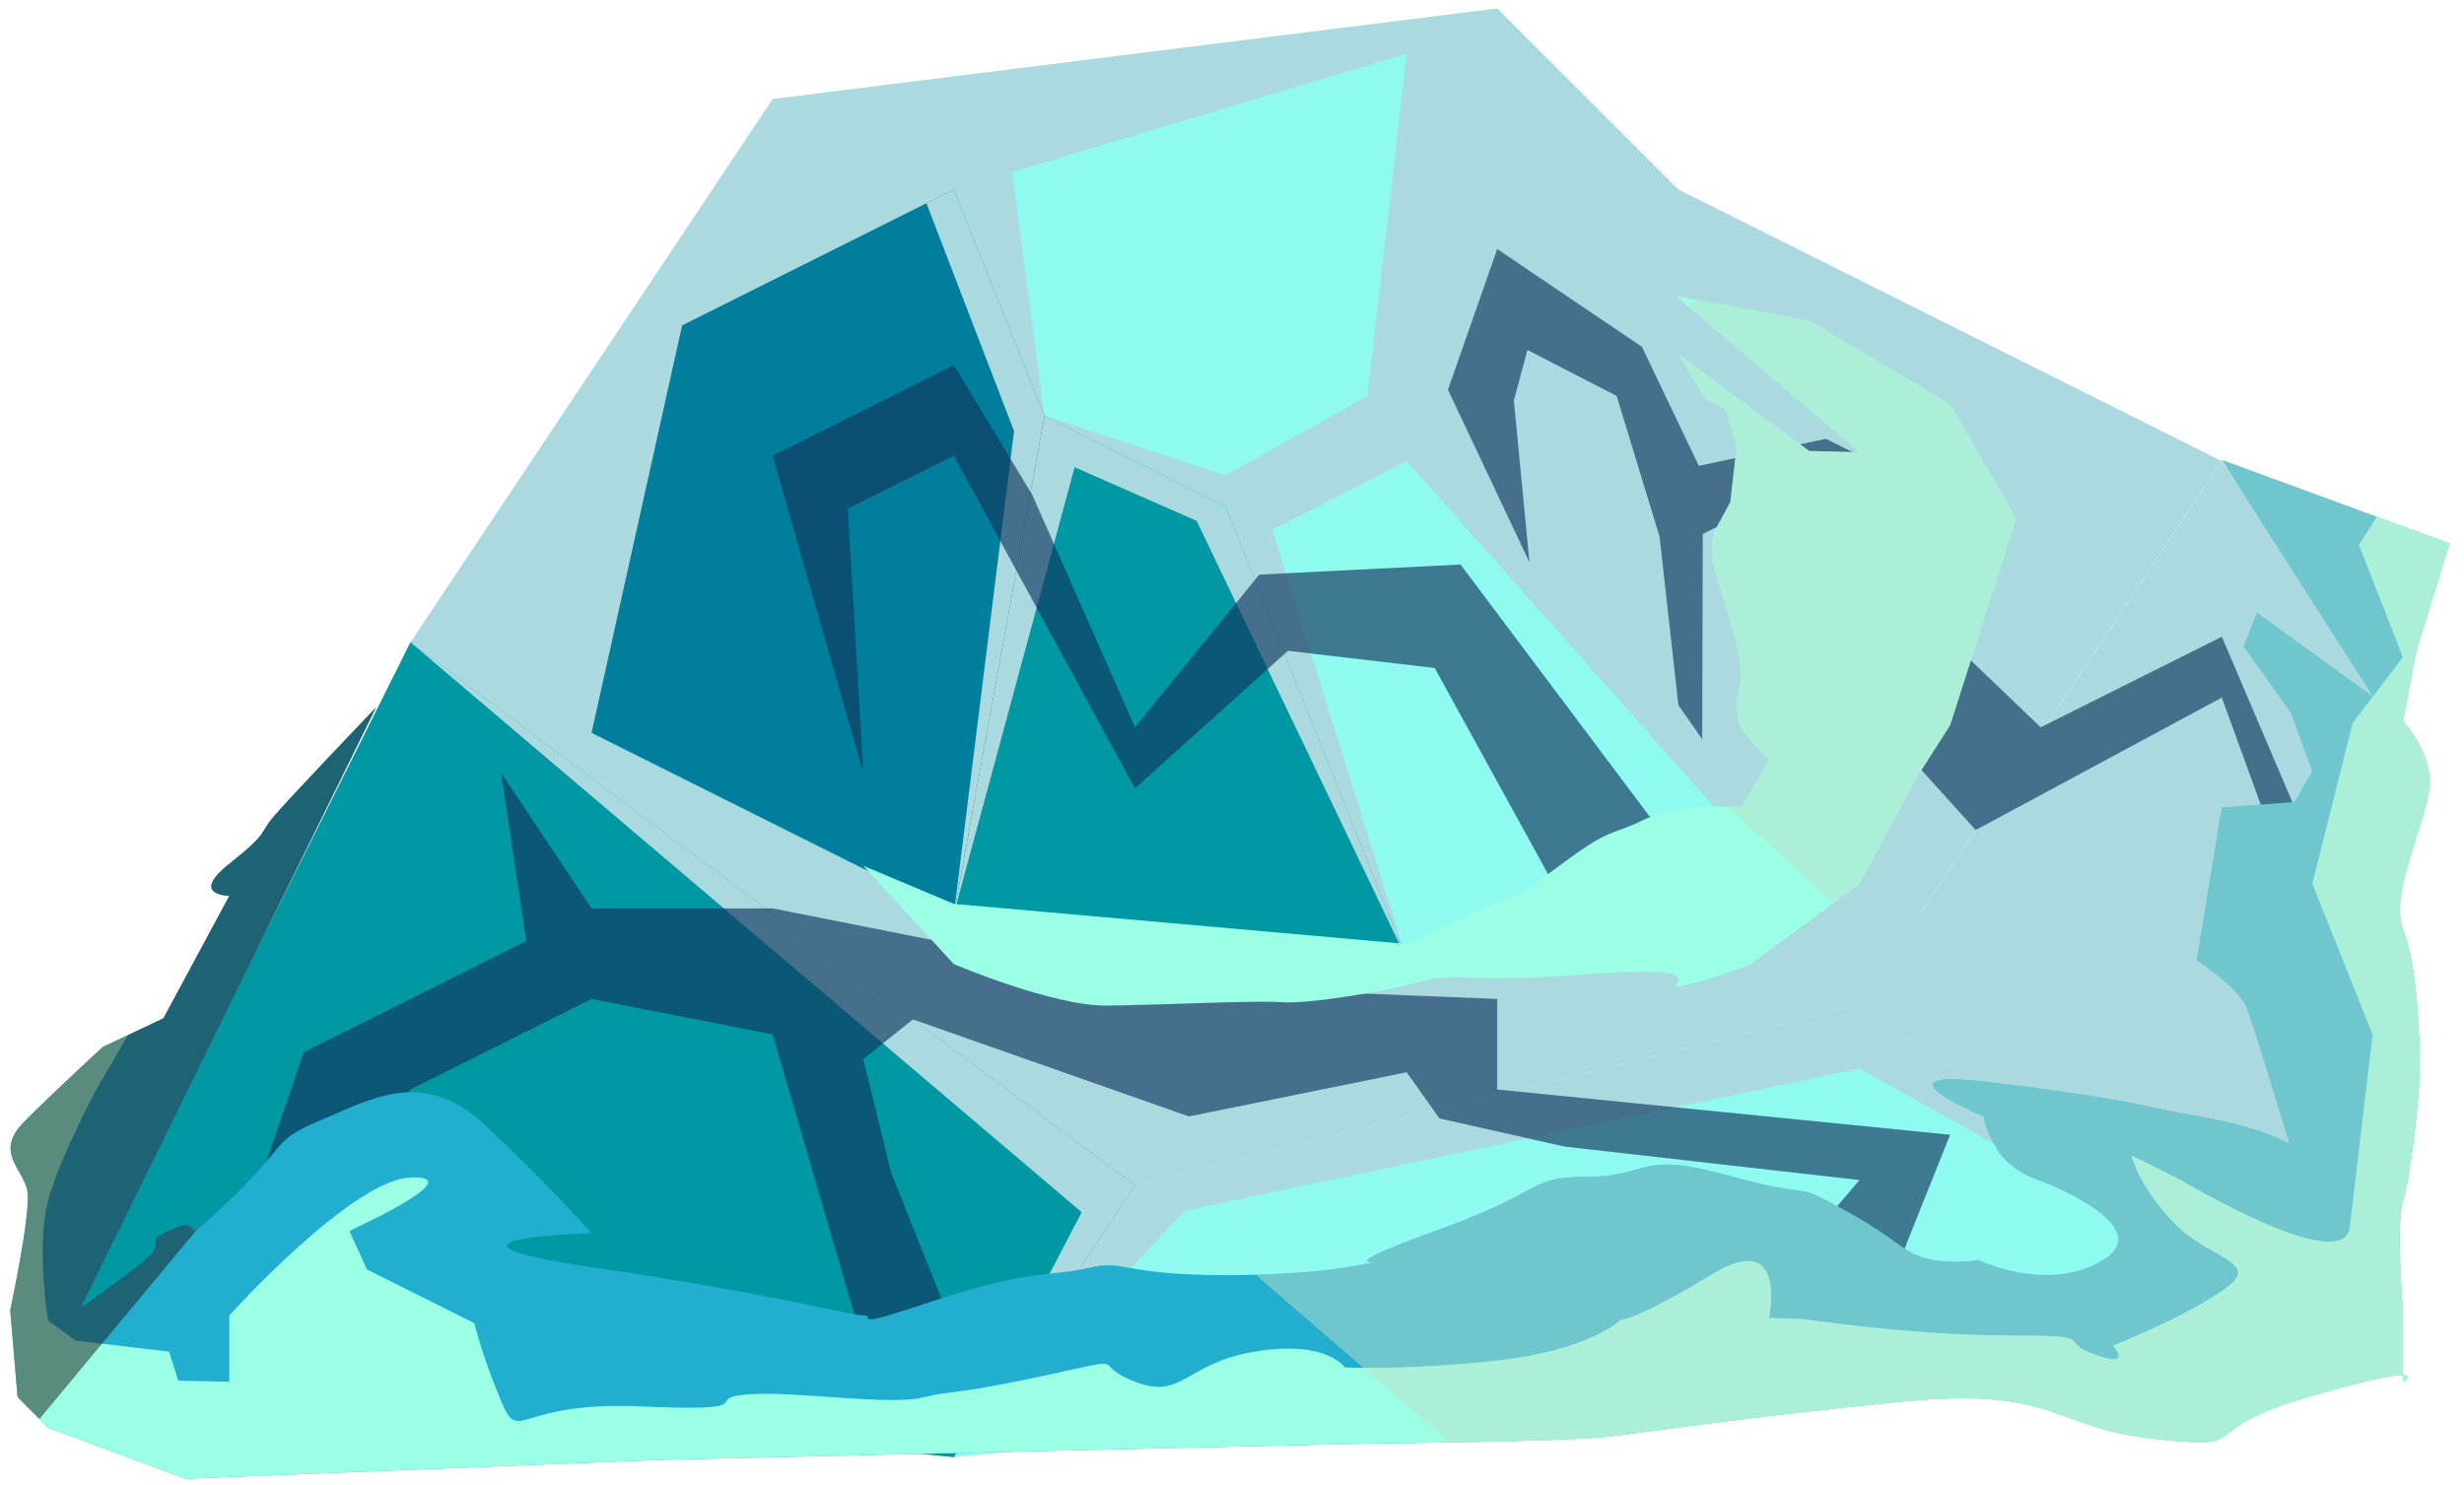 <?xml version="1.0" encoding="UTF-8" standalone="no"?><!DOCTYPE svg PUBLIC "-//W3C//DTD SVG 1.1//EN" "http://www.w3.org/Graphics/SVG/1.1/DTD/svg11.dtd"><svg width="100%" height="100%" viewBox="0 0 146 88" version="1.1" xmlns="http://www.w3.org/2000/svg" xmlns:xlink="http://www.w3.org/1999/xlink" xml:space="preserve" xmlns:serif="http://www.serif.com/" style="fill-rule:evenodd;clip-rule:evenodd;stroke-linejoin:round;stroke-miterlimit:1.414;"><g id="rock-runes-mossy07"><g id="rock-mossy07"><g id="rock-runes-highlights07"><g id="rock-highlights07"><g><g><path d="M99.451,11.232l32.199,16.099l-21.466,32.2l-42.933,10.733l-42.932,-32.2l21.466,-32.199l42.933,-5.367l10.733,10.734Z" style="fill:#aadadf;"/><clipPath id="_clip1"><path d="M99.451,11.232l32.199,16.099l-21.466,32.2l-42.933,10.733l-42.932,-32.2l21.466,-32.199l42.933,-5.367l10.733,10.734Z"/></clipPath><g clip-path="url(#_clip1)"><path d="M104.817,51.481l-21.466,-24.152l-7.969,4.067l7.969,25.451l-12.445,-25.977l-7.23,-3.181l-7.158,26.475l3.567,-28.616l-5.192,-13.504l4.705,-4.639l2.287,17.243l10.733,3.521l8.401,-4.687l2.332,-20.3l28.324,48.627l25.342,26.505l-26.833,-14.986l-39.976,8.414l-13.69,14.621l7.575,-14.52l-39.774,-33.779l10.733,6.305l35.824,15.839c0,0 25.319,-2.4 26.879,-2.64c1.56,-0.24 7.062,-6.087 7.062,-6.087Z" style="fill:#aadadf;"/></g><path d="M131.65,27.331l10.733,16.1l-5.366,34.883l-26.833,-18.783l21.466,-32.2Z" style="fill:#aadadf;"/><clipPath id="_clip2"><path d="M131.65,27.331l10.733,16.1l-5.366,34.883l-26.833,-18.783l21.466,-32.2Z"/></clipPath><g clip-path="url(#_clip2)"><path d="M104.817,51.481l-21.466,-24.152l-7.969,4.067l7.969,25.451l-12.445,-25.977l-7.23,-3.181l-7.158,26.475l3.567,-28.616l-5.192,-13.504l4.705,-4.639l2.287,17.243l10.733,3.521l8.401,-4.687l2.332,-20.3l28.324,48.627l25.342,26.505l-26.833,-14.986l-39.976,8.414l-13.69,14.621l7.575,-14.52l-39.774,-33.779l10.733,6.305l35.824,15.839c0,0 25.319,-2.4 26.879,-2.64c1.56,-0.24 7.062,-6.087 7.062,-6.087Z" style="fill:#aadadf;"/></g><path d="M110.184,59.531l26.833,18.783l-80.499,8.049l10.733,-16.099l42.933,-10.733Z" style="fill:#8efaf0;"/><clipPath id="_clip3"><path d="M110.184,59.531l26.833,18.783l-80.499,8.049l10.733,-16.099l42.933,-10.733Z"/></clipPath><g clip-path="url(#_clip3)"><path d="M104.817,51.481l-21.466,-24.152l-7.969,4.067l7.969,25.451l-12.445,-25.977l-7.23,-3.181l-7.158,26.475l3.567,-28.616l-5.192,-13.504l4.705,-4.639l2.287,17.243l10.733,3.521l8.401,-4.687l2.332,-20.3l28.324,48.627l25.342,26.505l-26.833,-14.986l-39.976,8.414l-13.69,14.621l7.575,-14.52l-39.774,-33.779l10.733,6.305l35.824,15.839c0,0 25.319,-2.4 26.879,-2.64c1.56,-0.24 7.062,-6.087 7.062,-6.087Z" style="fill:#aadadf;"/></g><path d="M24.319,38.064l-21.466,42.933l53.665,5.366l10.733,-16.099l-42.932,-32.2Z" style="fill:#0098a3;"/><clipPath id="_clip4"><path d="M24.319,38.064l-21.466,42.933l53.665,5.366l10.733,-16.099l-42.932,-32.2Z"/></clipPath><g clip-path="url(#_clip4)"><path d="M104.817,51.481l-21.466,-24.152l-7.969,4.067l7.969,25.451l-12.445,-25.977l-7.23,-3.181l-7.158,26.475l3.567,-28.616l-5.192,-13.504l4.705,-4.639l2.287,17.243l10.733,3.521l8.401,-4.687l2.332,-20.3l28.324,48.627l25.342,26.505l-26.833,-14.986l-39.976,8.414l-13.69,14.621l7.575,-14.52l-39.774,-33.779l10.733,6.305l35.824,15.839c0,0 25.319,-2.4 26.879,-2.64c1.56,-0.24 7.062,-6.087 7.062,-6.087Z" style="fill:#aadadf;"/></g><path d="M83.351,3.182l-26.833,8.05l5.367,13.416l10.733,5.367l10.733,-5.367l0,-21.466Z" style="fill:#8efaf0;"/><clipPath id="_clip5"><path d="M83.351,3.182l-26.833,8.05l5.367,13.416l10.733,5.367l10.733,-5.367l0,-21.466Z"/></clipPath><g clip-path="url(#_clip5)"><path d="M104.817,51.481l-21.466,-24.152l-7.969,4.067l7.969,25.451l-12.445,-25.977l-7.23,-3.181l-7.158,26.475l3.567,-28.616l-5.192,-13.504l4.705,-4.639l2.287,17.243l10.733,3.521l8.401,-4.687l2.332,-20.3l28.324,48.627l25.342,26.505l-26.833,-14.986l-39.976,8.414l-13.69,14.621l7.575,-14.52l-39.774,-33.779l10.733,6.305l35.824,15.839c0,0 25.319,-2.4 26.879,-2.64c1.56,-0.24 7.062,-6.087 7.062,-6.087Z" style="fill:#aadadf;"/></g><path d="M83.351,3.182l26.833,24.149l-5.367,24.15l-21.466,-26.833l0,-21.466Z" style="fill:#aadadf;"/><clipPath id="_clip6"><path d="M83.351,3.182l26.833,24.149l-5.367,24.15l-21.466,-26.833l0,-21.466Z"/></clipPath><g clip-path="url(#_clip6)"><path d="M104.817,51.481l-21.466,-24.152l-7.969,4.067l7.969,25.451l-12.445,-25.977l-7.23,-3.181l-7.158,26.475l3.567,-28.616l-5.192,-13.504l4.705,-4.639l2.287,17.243l10.733,3.521l8.401,-4.687l2.332,-20.3l28.324,48.627l25.342,26.505l-26.833,-14.986l-39.976,8.414l-13.69,14.621l7.575,-14.52l-39.774,-33.779l10.733,6.305l35.824,15.839c0,0 25.319,-2.4 26.879,-2.64c1.56,-0.24 7.062,-6.087 7.062,-6.087Z" style="fill:#aadadf;"/></g><path d="M83.351,24.648l21.466,26.833l-21.466,5.366l-10.733,-26.832l10.733,-5.367Z" style="fill:#8efaf0;"/><clipPath id="_clip7"><path d="M83.351,24.648l21.466,26.833l-21.466,5.366l-10.733,-26.832l10.733,-5.367Z"/></clipPath><g clip-path="url(#_clip7)"><path d="M104.817,51.481l-21.466,-24.152l-7.969,4.067l7.969,25.451l-12.445,-25.977l-7.23,-3.181l-7.158,26.475l3.567,-28.616l-5.192,-13.504l4.705,-4.639l2.287,17.243l10.733,3.521l8.401,-4.687l2.332,-20.3l28.324,48.627l25.342,26.505l-26.833,-14.986l-39.976,8.414l-13.69,14.621l7.575,-14.52l-39.774,-33.779l10.733,6.305l35.824,15.839c0,0 25.319,-2.4 26.879,-2.64c1.56,-0.24 7.062,-6.087 7.062,-6.087Z" style="fill:#aadadf;"/></g><path d="M72.618,30.015l10.733,26.832l-26.833,-2.683l5.367,-29.516l10.733,5.367Z" style="fill:#0098a3;"/><clipPath id="_clip8"><path d="M72.618,30.015l10.733,26.832l-26.833,-2.683l5.367,-29.516l10.733,5.367Z"/></clipPath><g clip-path="url(#_clip8)"><path d="M104.817,51.481l-21.466,-24.152l-7.969,4.067l7.969,25.451l-12.445,-25.977l-7.23,-3.181l-7.158,26.475l3.567,-28.616l-5.192,-13.504l4.705,-4.639l2.287,17.243l10.733,3.521l8.401,-4.687l2.332,-20.3l28.324,48.627l25.342,26.505l-26.833,-14.986l-39.976,8.414l-13.69,14.621l7.575,-14.52l-39.774,-33.779l10.733,6.305l35.824,15.839c0,0 25.319,-2.4 26.879,-2.64c1.56,-0.24 7.062,-6.087 7.062,-6.087Z" style="fill:#aadadf;"/></g><path d="M56.518,11.232l-16.099,8.049l-5.367,24.15l21.466,10.733l5.367,-29.516l-5.367,-13.416Z" style="fill:#007e9b;"/><clipPath id="_clip9"><path d="M56.518,11.232l-16.099,8.049l-5.367,24.15l21.466,10.733l5.367,-29.516l-5.367,-13.416Z"/></clipPath><g clip-path="url(#_clip9)"><path d="M104.817,51.481l-21.466,-24.152l-7.969,4.067l7.969,25.451l-12.445,-25.977l-7.23,-3.181l-7.158,26.475l3.567,-28.616l-5.192,-13.504l4.705,-4.639l2.287,17.243l10.733,3.521l8.401,-4.687l2.332,-20.3l28.324,48.627l25.342,26.505l-26.833,-14.986l-39.976,8.414l-13.69,14.621l7.575,-14.52l-39.774,-33.779l10.733,6.305l35.824,15.839c0,0 25.319,-2.4 26.879,-2.64c1.56,-0.24 7.062,-6.087 7.062,-6.087Z" style="fill:#aadadf;"/></g></g></g></g><path d="M140.38,58.201l-8.73,-20.465l-10.733,5.367l-11.731,-11.233l-1.397,7.064l9.279,10.259l14.582,-7.852l7.93,21.826l0.8,-4.966Z" style="fill:#12365f;fill-opacity:0.65;"/><path d="M108.192,26.007l-7.531,1.601l-3.371,-7.052l-8.572,-5.797l-2.923,8.339l4.83,10.225l-0.924,-9.591l0.804,-2.99l5.288,2.723l2.542,8.347l1.116,9.978l1.41,2.018l0.032,-12.16l3.924,-1.962l5.367,0.439l0,-3.122l-1.992,-0.996" style="fill:#12365f;fill-opacity:0.65;"/><path d="M110.184,80.669l5.366,-13.417l-26.832,-2.683l0,-5.367l-19.872,-0.797l-23.061,-4.569l-10.733,0l-5.367,-8.05l1.502,9.982l-13.19,6.595l-4.411,12.939l10.733,5.367l-4.241,2.12l14.974,1.51l-5.367,-6.314l-10.733,-5.366l5.367,-8.05l10.733,-5.367l10.733,2.104l5.367,18.395l5.366,6.334l0,-7.232l-3.718,-9.309l-1.648,-6.73l2.941,-2.349l16.353,5.751l12.905,-2.617l1.94,2.733l7.396,1.669l17.497,1.984l-10.733,12.57l10.733,-1.836" style="fill:#12365f;fill-opacity:0.65;"/><path d="M101.18,52.971l-14.636,-19.514l-11.928,0.597l-7.365,9.049l-6.088,-13.778l-4.645,-7.689l-10.733,5.367l5.367,18.783l-0.921,-15.639l6.287,-3.144l10.733,19.722l9.063,-8.154l8.697,1.018l8.055,14.651l8.114,-1.269Z" style="fill:#12365f;fill-opacity:0.65;"/></g><path d="M99.32,17.554l7.856,1.439l8.374,4.957l3.918,6.78l-3.918,12.252l-1.949,3.049l-3.417,6.347l-6.496,4.796c0,0 -3.439,1.271 -4.237,1.271c-0.799,0 2.317,-1.294 -5.367,-0.707c-7.683,0.588 -7.529,-0.196 -9.866,0.434c-2.337,0.629 -6.738,1.343 -8.285,1.224c-1.546,-0.119 -7.1,0.165 -10.33,0.202c-3.229,0.036 -9.085,-2.462 -9.085,-2.462l-5.366,-5.828l5.366,2.26l26.833,2.379l6.499,-2.974c0,0 -0.966,0.98 2.372,-1.532c3.337,-2.512 3.049,-1.817 5.096,-2.819c2.048,-1.002 5.889,-0.812 5.889,-0.812l1.61,-2.806c0,0 -1.704,-1.546 -1.853,-2.439c-0.149,-0.892 0.075,-1.815 0.075,-1.815c0,0 0.443,-0.36 -0.366,-3.406c-0.809,-3.046 -1.761,-4.592 -0.928,-6.138c0.832,-1.546 0.782,-1.446 0.782,-1.446l0.372,-3.262l-0.652,-2.244l-1.189,-0.595l-1.607,-2.682l7.744,5.751l2.989,0.077l-10.864,-9.251Z" style="fill:#9bffe5;"/><clipPath id="_clip10"><path d="M99.32,17.554l7.856,1.439l8.374,4.957l3.918,6.78l-3.918,12.252l-1.949,3.049l-3.417,6.347l-6.496,4.796c0,0 -3.439,1.271 -4.237,1.271c-0.799,0 2.317,-1.294 -5.367,-0.707c-7.683,0.588 -7.529,-0.196 -9.866,0.434c-2.337,0.629 -6.738,1.343 -8.285,1.224c-1.546,-0.119 -7.1,0.165 -10.33,0.202c-3.229,0.036 -9.085,-2.462 -9.085,-2.462l-5.366,-5.828l5.366,2.26l26.833,2.379l6.499,-2.974c0,0 -0.966,0.98 2.372,-1.532c3.337,-2.512 3.049,-1.817 5.096,-2.819c2.048,-1.002 5.889,-0.812 5.889,-0.812l1.61,-2.806c0,0 -1.704,-1.546 -1.853,-2.439c-0.149,-0.892 0.075,-1.815 0.075,-1.815c0,0 0.443,-0.36 -0.366,-3.406c-0.809,-3.046 -1.761,-4.592 -0.928,-6.138c0.832,-1.546 0.782,-1.446 0.782,-1.446l0.372,-3.262l-0.652,-2.244l-1.189,-0.595l-1.607,-2.682l7.744,5.751l2.989,0.077l-10.864,-9.251Z"/></clipPath><g clip-path="url(#_clip10)"><path d="M102.622,15.904l24.776,14.444l-13.402,28.168l-12.867,-11.876l-4.741,-25.316l6.234,-5.42" style="fill:#bce0cc;fill-opacity:0.5;"/></g><path d="M131.65,27.256l13.491,4.954l-1.957,6.345l-0.801,4.189c0,0 1.468,1.546 1.587,3.449c0.119,1.903 -2.46,6.662 -1.587,8.862c0.874,2.2 0.993,6.601 0.993,8.266c0,1.666 -0.558,6.508 -0.993,7.834c-0.435,1.325 0,6.678 0,6.678l0,4.055c0,0 2.072,-1.32 -5.366,0.821c-7.439,2.141 -3.109,3.236 -9.318,2.57c-6.209,-0.666 -5.745,-3.142 -15.136,-2.202c-9.391,0.941 -14.682,1.769 -17.33,2.069c-2.647,0.299 -13.836,0.402 -13.836,0.402l-11.234,0.251l-30.984,0.717l-28.19,1.121l-8.136,-3.024l-1.813,-1.819l-0.434,-5.149c0,0 1.266,-5.843 1.007,-7.11c-0.259,-1.266 -1.944,-2.258 -0.209,-4.022c1.734,-1.764 4.693,-4.469 4.693,-4.469l3.584,-1.696l3.905,-7.256c0,0 -2.399,0 0,-1.903c2.399,-1.903 1.714,-1.727 2.651,-2.826c0.937,-1.099 6.052,-6.452 6.052,-6.452l-17.494,35.582c0,0 1.249,-0.85 3.424,-2.515c2.175,-1.665 -0.202,-1.185 1.998,-2.139c2.199,-0.954 -0.101,1.629 3.369,-1.684c3.469,-3.314 2.506,-3.552 5.366,-4.741c2.861,-1.19 6.073,-3.212 9.76,0.238c3.687,3.449 6.34,6.423 6.34,6.423c0,0 -11.264,0.357 0,2.022c11.264,1.665 15.226,2.855 16.1,2.855c0.873,0 -1.21,0.949 4.292,-0.894c5.502,-1.842 6.885,-1.396 9.048,-1.916c2.164,-0.521 1.956,0.431 8.126,0.431c6.17,0 8.863,-0.8 8.863,-0.8c0,0 -2.446,0.342 3.854,-1.927c6.299,-2.269 5.133,-3.102 8.749,-3.102c3.616,0 2.947,-1.576 8.337,-0.074c5.39,1.502 3.495,0.209 6.762,1.985c3.267,1.777 3.452,2.505 4.906,2.914c1.453,0.409 3.148,0.112 3.148,0.112c0,0 4.164,2.023 7.42,-0.03c3.256,-2.052 -3.74,-4.669 -3.74,-4.669c0,0 -1.687,-0.476 -2.52,-1.784c-0.833,-1.308 -0.833,-2.022 -0.833,-2.022c0,0 -6.841,-2.851 -0.03,-2.079c6.81,0.771 9.784,1.484 9.784,1.484c0,0 -0.052,0.015 3.423,0.662c3.476,0.647 4.926,1.553 4.926,1.553c0,0 -2.108,-6.981 -2.552,-8.107c-0.444,-1.126 -2.942,-2.791 -2.942,-2.791l1.477,-9.04l4.308,-0.323l1.059,-1.818l-1.255,-3.451l-2.813,-3.96l0.792,-1.985l6.899,4.995l-8.99,-14.06Z" style="fill:#22aecf;"/><clipPath id="_clip11"><path d="M131.65,27.256l13.491,4.954l-1.957,6.345l-0.801,4.189c0,0 1.468,1.546 1.587,3.449c0.119,1.903 -2.46,6.662 -1.587,8.862c0.874,2.2 0.993,6.601 0.993,8.266c0,1.666 -0.558,6.508 -0.993,7.834c-0.435,1.325 0,6.678 0,6.678l0,4.055c0,0 2.072,-1.32 -5.366,0.821c-7.439,2.141 -3.109,3.236 -9.318,2.57c-6.209,-0.666 -5.745,-3.142 -15.136,-2.202c-9.391,0.941 -14.682,1.769 -17.33,2.069c-2.647,0.299 -13.836,0.402 -13.836,0.402l-11.234,0.251l-30.984,0.717l-28.19,1.121l-8.136,-3.024l-1.813,-1.819l-0.434,-5.149c0,0 1.266,-5.843 1.007,-7.11c-0.259,-1.266 -1.944,-2.258 -0.209,-4.022c1.734,-1.764 4.693,-4.469 4.693,-4.469l3.584,-1.696l3.905,-7.256c0,0 -2.399,0 0,-1.903c2.399,-1.903 1.714,-1.727 2.651,-2.826c0.937,-1.099 6.052,-6.452 6.052,-6.452l-17.494,35.582c0,0 1.249,-0.85 3.424,-2.515c2.175,-1.665 -0.202,-1.185 1.998,-2.139c2.199,-0.954 -0.101,1.629 3.369,-1.684c3.469,-3.314 2.506,-3.552 5.366,-4.741c2.861,-1.19 6.073,-3.212 9.76,0.238c3.687,3.449 6.34,6.423 6.34,6.423c0,0 -11.264,0.357 0,2.022c11.264,1.665 15.226,2.855 16.1,2.855c0.873,0 -1.21,0.949 4.292,-0.894c5.502,-1.842 6.885,-1.396 9.048,-1.916c2.164,-0.521 1.956,0.431 8.126,0.431c6.17,0 8.863,-0.8 8.863,-0.8c0,0 -2.446,0.342 3.854,-1.927c6.299,-2.269 5.133,-3.102 8.749,-3.102c3.616,0 2.947,-1.576 8.337,-0.074c5.39,1.502 3.495,0.209 6.762,1.985c3.267,1.777 3.452,2.505 4.906,2.914c1.453,0.409 3.148,0.112 3.148,0.112c0,0 4.164,2.023 7.42,-0.03c3.256,-2.052 -3.74,-4.669 -3.74,-4.669c0,0 -1.687,-0.476 -2.52,-1.784c-0.833,-1.308 -0.833,-2.022 -0.833,-2.022c0,0 -6.841,-2.851 -0.03,-2.079c6.81,0.771 9.784,1.484 9.784,1.484c0,0 -0.052,0.015 3.423,0.662c3.476,0.647 4.926,1.553 4.926,1.553c0,0 -2.108,-6.981 -2.552,-8.107c-0.444,-1.126 -2.942,-2.791 -2.942,-2.791l1.477,-9.04l4.308,-0.323l1.059,-1.818l-1.255,-3.451l-2.813,-3.96l0.792,-1.985l6.899,4.995l-8.99,-14.06Z"/></clipPath><g clip-path="url(#_clip11)"><path d="M131.65,25.237l23.692,1.872l-0.012,60.528l-12.947,13.05l-46.294,-6.385l-31.462,-27.201l61.657,-14.729l5.366,-27.135Z" style="fill:#bce0cc;fill-opacity:0.5;"/><path d="M142.383,28.222l-2.6,4.067l2.6,6.666l-2.968,3.883l-2.398,9.534l3.576,8.945c0,0 -0.999,8.41 -1.357,11.411c-0.358,3.001 -10.024,-2.793 -10.024,-2.793l-2.928,-1.464c0,0 0.483,1.918 2.598,4.068c2.116,2.15 5.353,2.247 2.768,3.982c-2.585,1.736 -6.449,3.225 -6.449,3.225c0,0 1.279,1.37 -1.071,0.535c-2.35,-0.835 0.475,-1.132 -5.175,-1.132c-5.65,0 -12.083,-0.972 -12.083,-0.972l-2.055,-0.069c0,0 1.141,-5.326 -3.363,-2.588c-4.504,2.737 -5.412,2.706 -5.412,2.706c0,0 -1.878,1.815 -7.324,2.41c-5.447,0.595 -9.037,0.403 -9.037,0.403c0,0 -1.072,-1.635 -5.283,-0.944c-4.211,0.69 -4.284,2.896 -7.147,1.793c-2.863,-1.103 0.159,-1.549 -5.366,-0.36c-5.525,1.189 -5.263,0.822 -7.253,1.303c-1.99,0.481 -7.567,-0.414 -10.354,-0.19c-2.787,0.225 1.189,1.046 -6.3,0.71c-7.489,-0.336 -7.163,2.34 -8.293,-0.336c-1.129,-2.676 -1.58,-4.6 -1.58,-4.6l-6.363,-3.182l-1.037,-2.271l0.773,-0.387c0,0 6.335,-2.942 2.841,-2.793c-3.495,0.149 -10.733,8.178 -10.733,8.178l0,3.928l-3.021,-0.063l-0.551,-1.723l-5.545,-0.656l-1.616,-1.189c0,0 -0.725,-4.391 0,-7.102c0.724,-2.711 3.026,-6.88 3.026,-6.88l5.888,-10.129c0,0 -8.306,0.555 -11.668,4.899c-3.361,4.344 -7.98,12.11 -7.98,12.11c0,0 1.032,1.549 0,5.366c-1.031,3.818 -7.592,6.944 0,10.733c7.593,3.79 8.052,6.641 29.976,6.479c21.924,-0.162 24.946,1.474 39.79,4.15c14.844,2.676 16.701,4.16 29.897,3.939c13.197,-0.222 22.799,1.339 34.502,-1.151c11.702,-2.491 8.728,-0.855 17.649,-5.316c8.921,-4.46 18.592,-4.894 18.217,-17.984c-0.375,-13.09 -0.269,-12.227 -3.667,-24.999c-3.398,-12.772 -16.1,-24.15 -16.1,-24.15Z" style="fill:#9bffe5;"/><clipPath id="_clip12"><path d="M142.383,28.222l-2.6,4.067l2.6,6.666l-2.968,3.883l-2.398,9.534l3.576,8.945c0,0 -0.999,8.41 -1.357,11.411c-0.358,3.001 -10.024,-2.793 -10.024,-2.793l-2.928,-1.464c0,0 0.483,1.918 2.598,4.068c2.116,2.15 5.353,2.247 2.768,3.982c-2.585,1.736 -6.449,3.225 -6.449,3.225c0,0 1.279,1.37 -1.071,0.535c-2.35,-0.835 0.475,-1.132 -5.175,-1.132c-5.65,0 -12.083,-0.972 -12.083,-0.972l-2.055,-0.069c0,0 1.141,-5.326 -3.363,-2.588c-4.504,2.737 -5.412,2.706 -5.412,2.706c0,0 -1.878,1.815 -7.324,2.41c-5.447,0.595 -9.037,0.403 -9.037,0.403c0,0 -1.072,-1.635 -5.283,-0.944c-4.211,0.69 -4.284,2.896 -7.147,1.793c-2.863,-1.103 0.159,-1.549 -5.366,-0.36c-5.525,1.189 -5.263,0.822 -7.253,1.303c-1.99,0.481 -7.567,-0.414 -10.354,-0.19c-2.787,0.225 1.189,1.046 -6.3,0.71c-7.489,-0.336 -7.163,2.34 -8.293,-0.336c-1.129,-2.676 -1.58,-4.6 -1.58,-4.6l-6.363,-3.182l-1.037,-2.271l0.773,-0.387c0,0 6.335,-2.942 2.841,-2.793c-3.495,0.149 -10.733,8.178 -10.733,8.178l0,3.928l-3.021,-0.063l-0.551,-1.723l-5.545,-0.656l-1.616,-1.189c0,0 -0.725,-4.391 0,-7.102c0.724,-2.711 3.026,-6.88 3.026,-6.88l5.888,-10.129c0,0 -8.306,0.555 -11.668,4.899c-3.361,4.344 -7.98,12.11 -7.98,12.11c0,0 1.032,1.549 0,5.366c-1.031,3.818 -7.592,6.944 0,10.733c7.593,3.79 8.052,6.641 29.976,6.479c21.924,-0.162 24.946,1.474 39.79,4.15c14.844,2.676 16.701,4.16 29.897,3.939c13.197,-0.222 22.799,1.339 34.502,-1.151c11.702,-2.491 8.728,-0.855 17.649,-5.316c8.921,-4.46 18.592,-4.894 18.217,-17.984c-0.375,-13.09 -0.269,-12.227 -3.667,-24.999c-3.398,-12.772 -16.1,-24.15 -16.1,-24.15Z"/></clipPath><g clip-path="url(#_clip12)"><path d="M131.65,25.237l23.692,1.872l-0.012,60.528l-12.947,13.05l-46.294,-6.385l-31.462,-27.201l61.657,-14.729l5.366,-27.135Z" style="fill:#bce0cc;fill-opacity:0.5;"/></g><path d="M17.21,66.196l-19.724,23.742l-1.594,-26.036l27.128,-29.664l6.665,12.767l-12.475,19.191Z" style="fill:#191919;fill-opacity:0.5;"/></g></g></g></svg>